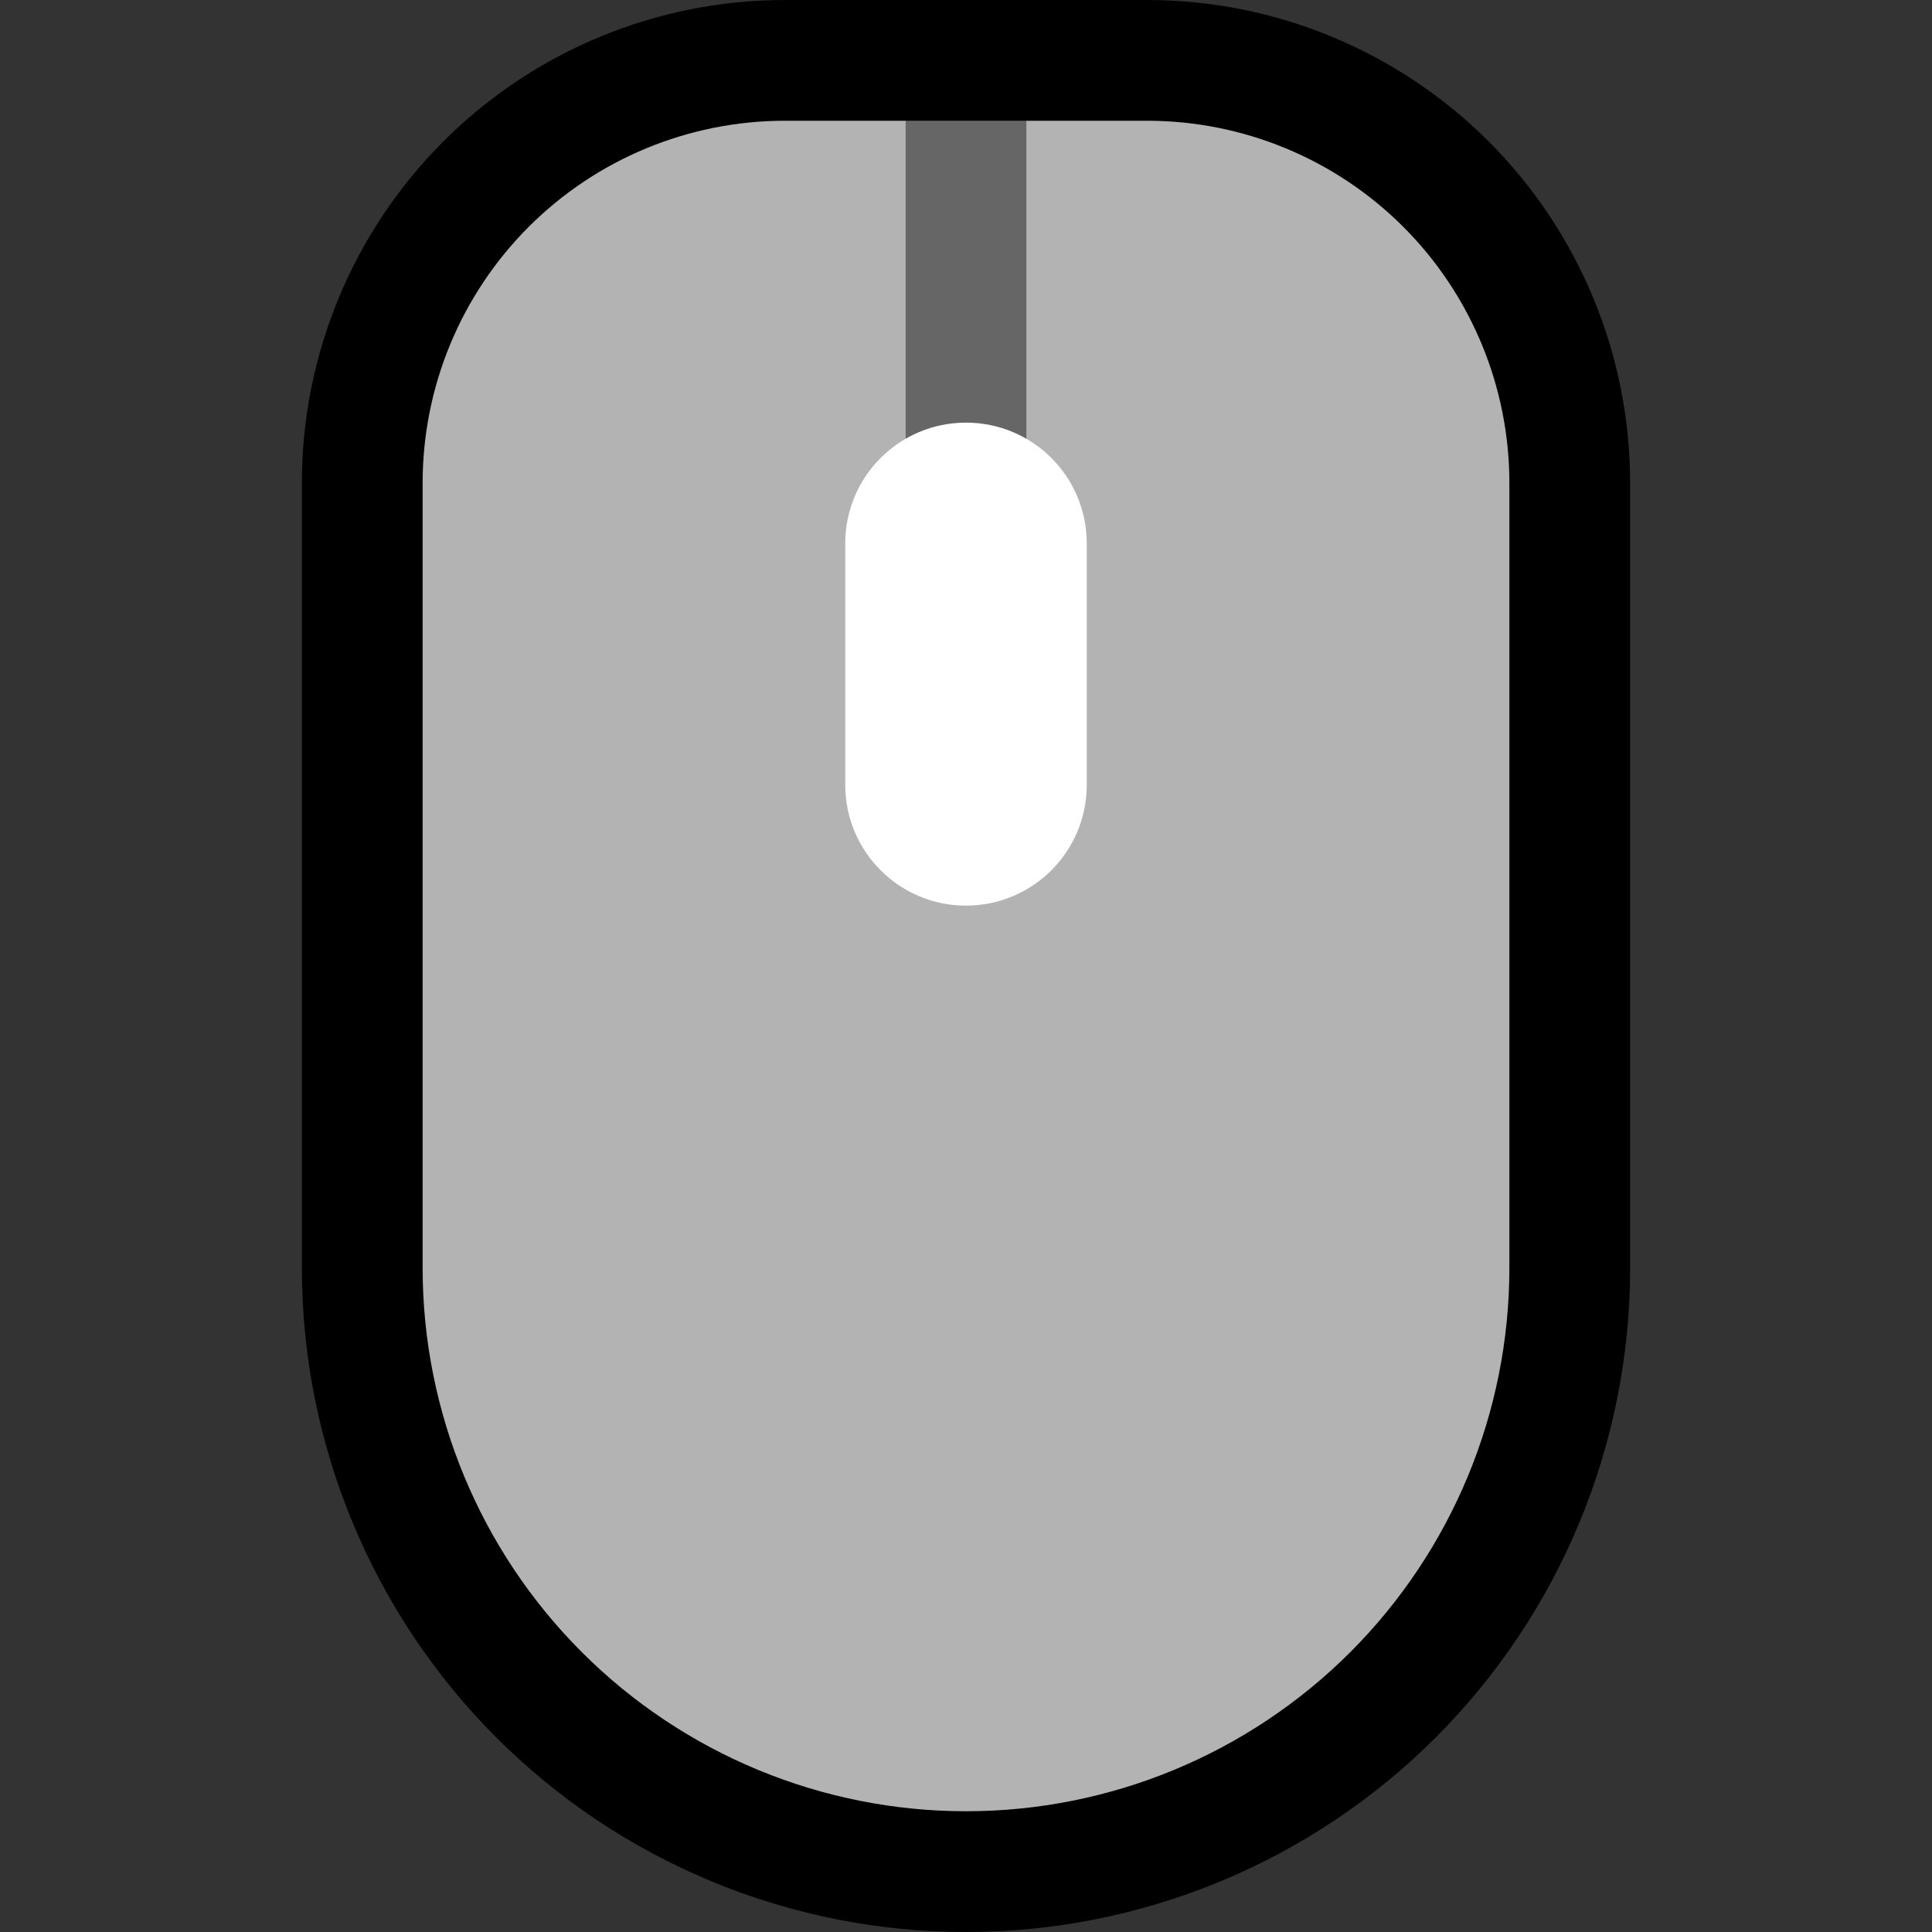 <svg clip-rule="evenodd" fill-rule="evenodd" stroke-linecap="square" stroke-linejoin="round" stroke-miterlimit="1.5" viewBox="0 0 32 32" xmlns="http://www.w3.org/2000/svg" xmlns:xlink="http://www.w3.org/1999/xlink"><rect x="0" y="0" width="32" height="32" fill="#333333" stroke="none"/><clipPath id="a"><path clip-rule="evenodd" d="m0 0h32v32h-32z"/></clipPath><path d="m0 0h32v32h-32z" fill="none"/><g clip-path="url(#a)"><path d="m7 8c0-1.591.632-3.117 1.757-4.243 1.126-1.125 2.652-1.757 4.243-1.757h6c1.591 0 3.117.632 4.243 1.757 1.125 1.126 1.757 2.652 1.757 4.243v13.002c0 2.386-.948 4.675-2.635 6.363-1.688 1.687-3.977 2.635-6.363 2.635-.001 0-.003 0-.004 0-2.386 0-4.675-.948-6.363-2.635-1.687-1.688-2.635-3.977-2.635-6.363 0-4.253 0-9.215 0-13.002z" fill="none" stroke="#000" stroke-width="4"/><path d="m7 8c0-1.591.632-3.117 1.757-4.243 1.126-1.125 2.652-1.757 4.243-1.757h2l1 1 1-1h2c1.591 0 3.117.632 4.243 1.757 1.125 1.126 1.757 2.652 1.757 4.243v13.002c0 2.386-.948 4.675-2.635 6.363-1.688 1.687-3.977 2.635-6.363 2.635-.001 0-.001 0-.002 0-2.387 0-4.676-.948-6.364-2.636s-2.636-3.977-2.636-6.364c0-4.253 0-9.214 0-13z" fill="#b3b3b3"/><path d="m15 2h2v8h-2z" fill="#666"/><path d="m18 9c0-1.105-.895-2-2-2s-2 .895-2 2v4c0 1.105.895 2 2 2s2-.895 2-2c0-1.222 0-2.778 0-4z" fill="#fff"/></g></svg>